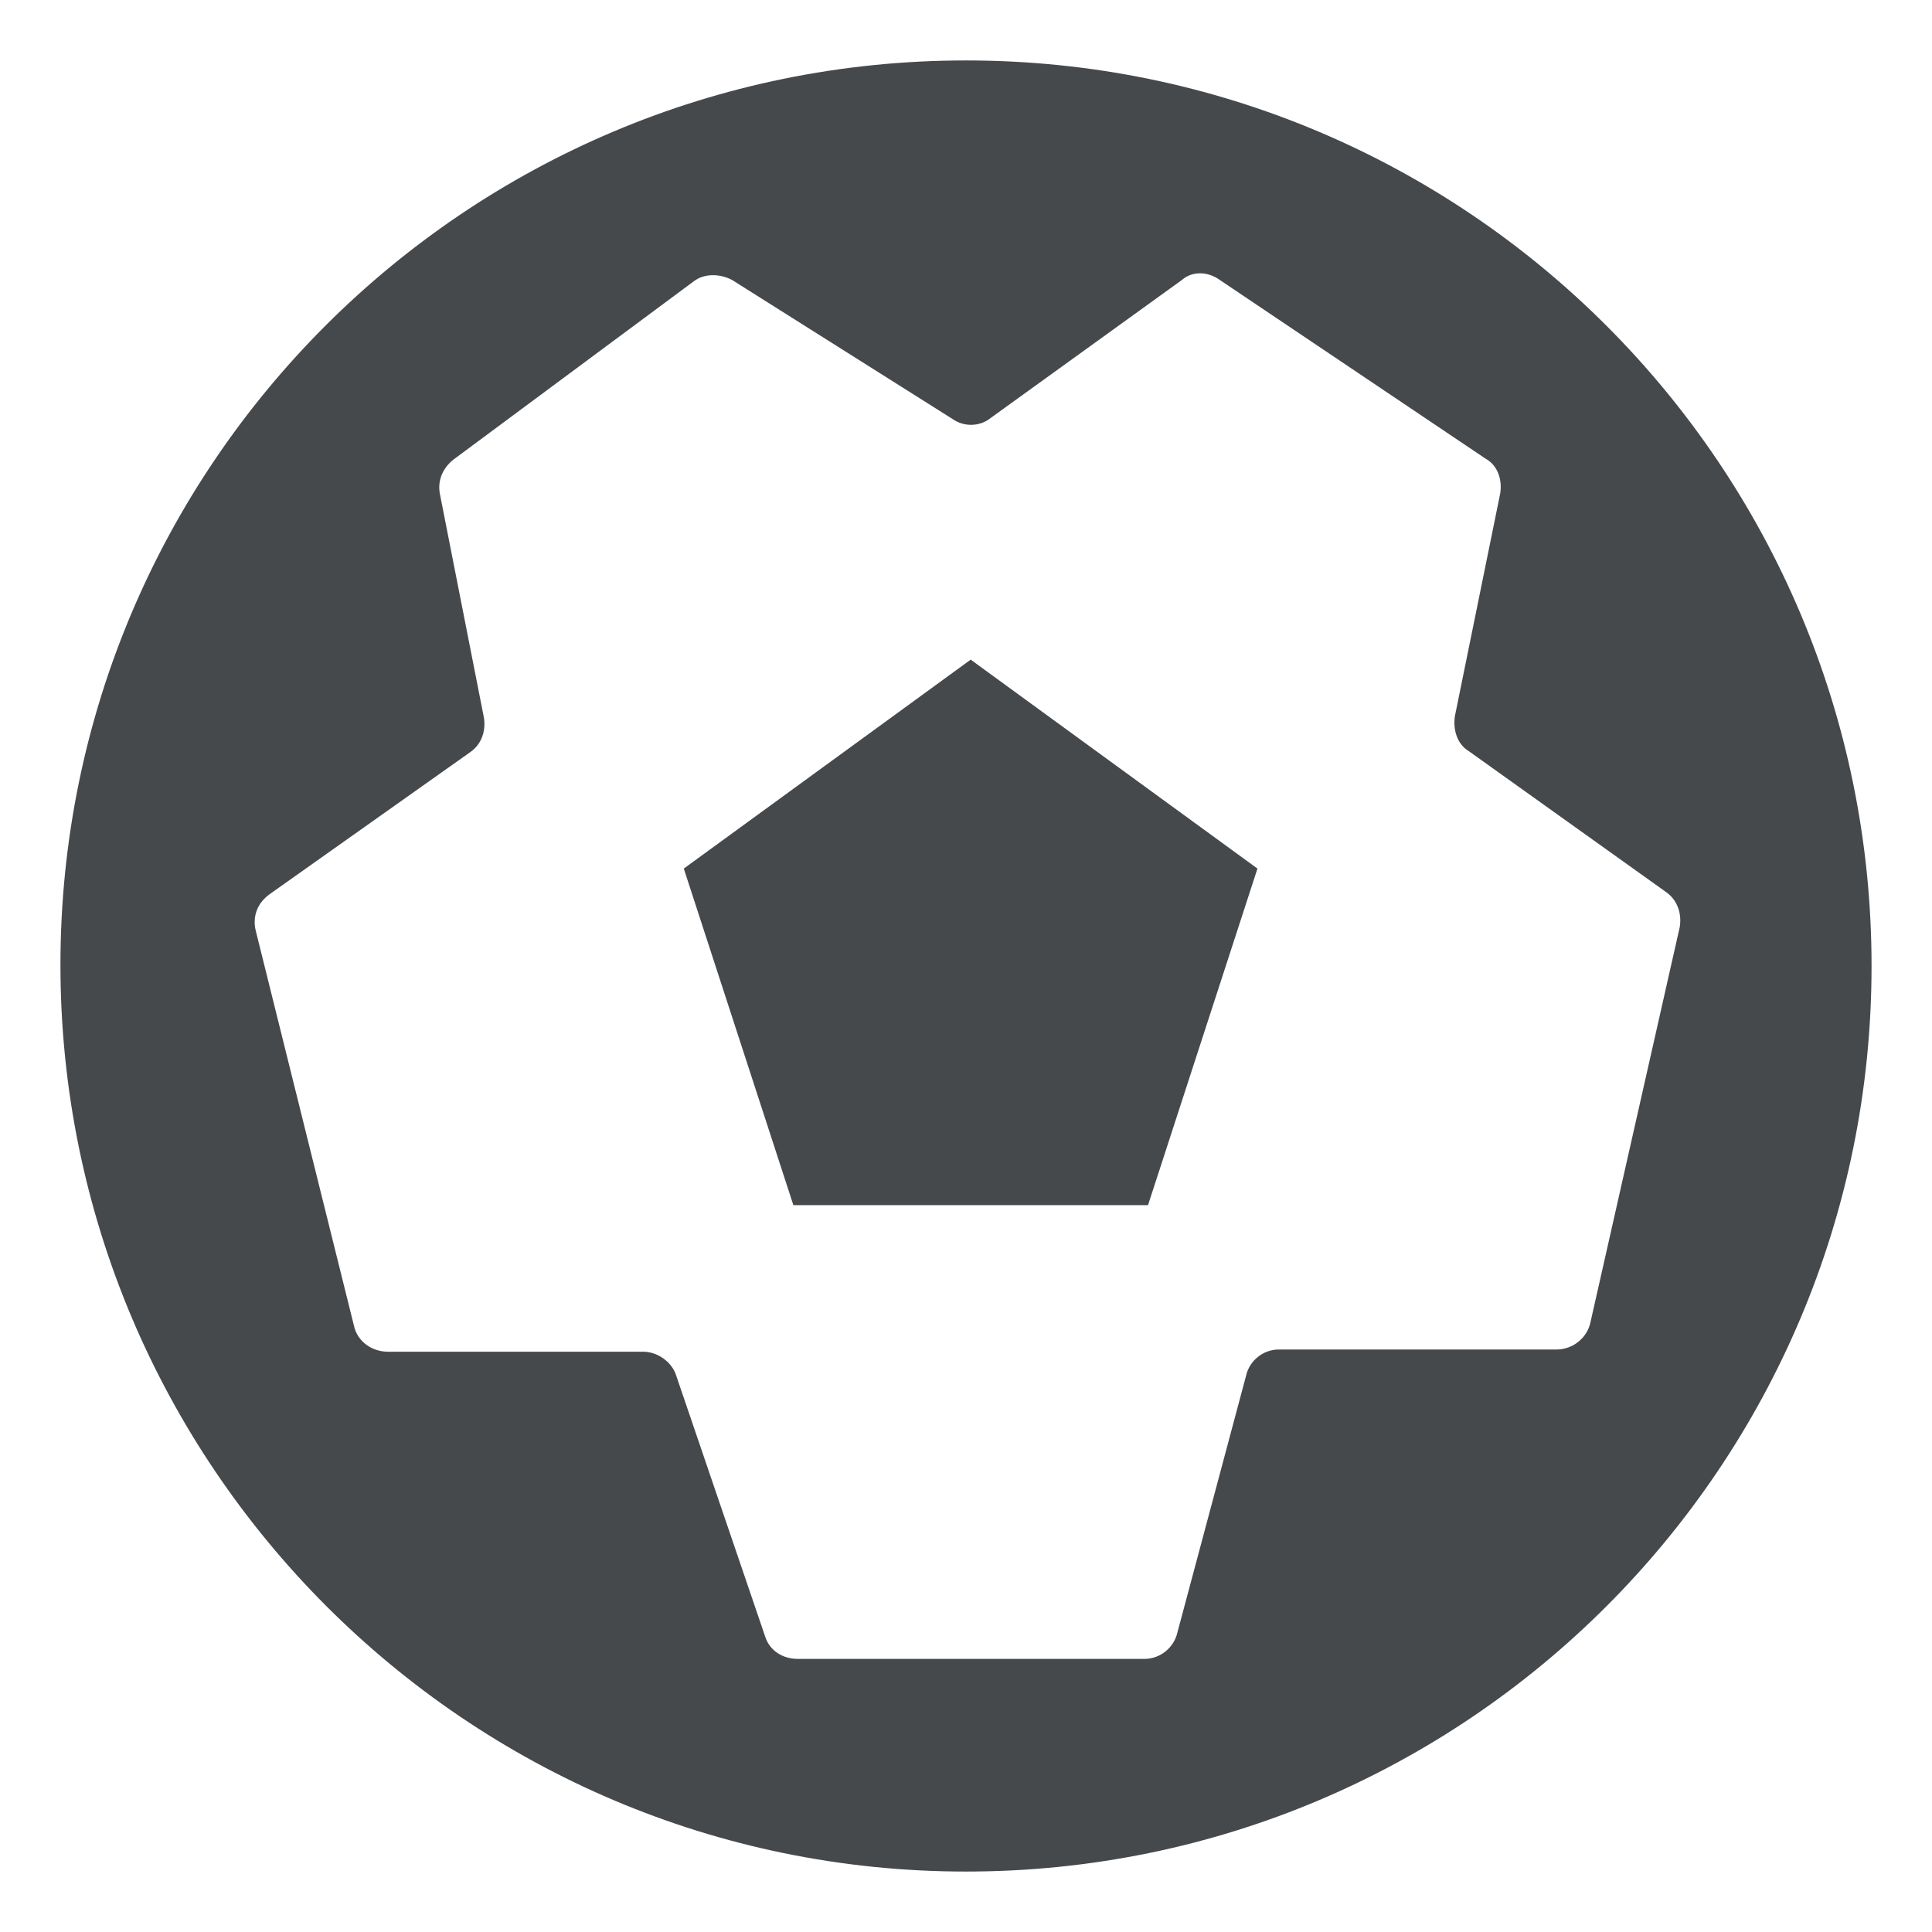 <svg width="14" height="14" viewBox="0 0 14 14" fill="none" xmlns="http://www.w3.org/2000/svg">
<path fill-rule="evenodd" clip-rule="evenodd" d="M7 0.438C10.625 0.438 13.562 3.375 13.562 7C13.562 10.625 10.625 13.562 7 13.562C3.375 13.562 0.438 10.609 0.438 6.992C0.438 3.375 3.375 0.438 7 0.438ZM8.841 2.03C8.751 1.964 8.637 1.964 8.563 2.03L7.18 3.028C7.099 3.094 6.984 3.094 6.902 3.036L5.307 2.03C5.217 1.981 5.102 1.981 5.028 2.038L3.285 3.331C3.204 3.396 3.171 3.486 3.187 3.576L3.506 5.197C3.523 5.295 3.49 5.393 3.408 5.45L1.952 6.481C1.862 6.547 1.829 6.645 1.853 6.743L2.565 9.607C2.59 9.722 2.696 9.795 2.811 9.795H4.66C4.766 9.795 4.865 9.869 4.897 9.959L5.544 11.857C5.577 11.964 5.675 12.021 5.781 12.021H8.293C8.408 12.021 8.506 11.939 8.531 11.833L9.03 9.967C9.054 9.861 9.152 9.779 9.267 9.779H11.28C11.395 9.779 11.501 9.697 11.525 9.582L12.172 6.718C12.188 6.62 12.155 6.522 12.074 6.465L10.642 5.442C10.56 5.393 10.527 5.287 10.543 5.188L10.871 3.576C10.887 3.478 10.854 3.372 10.764 3.323L8.841 2.03ZM9.112 6.294L7.034 4.78L4.955 6.294L5.749 8.733H8.319L9.112 6.294Z" fill="#46494C"/>
</svg>
